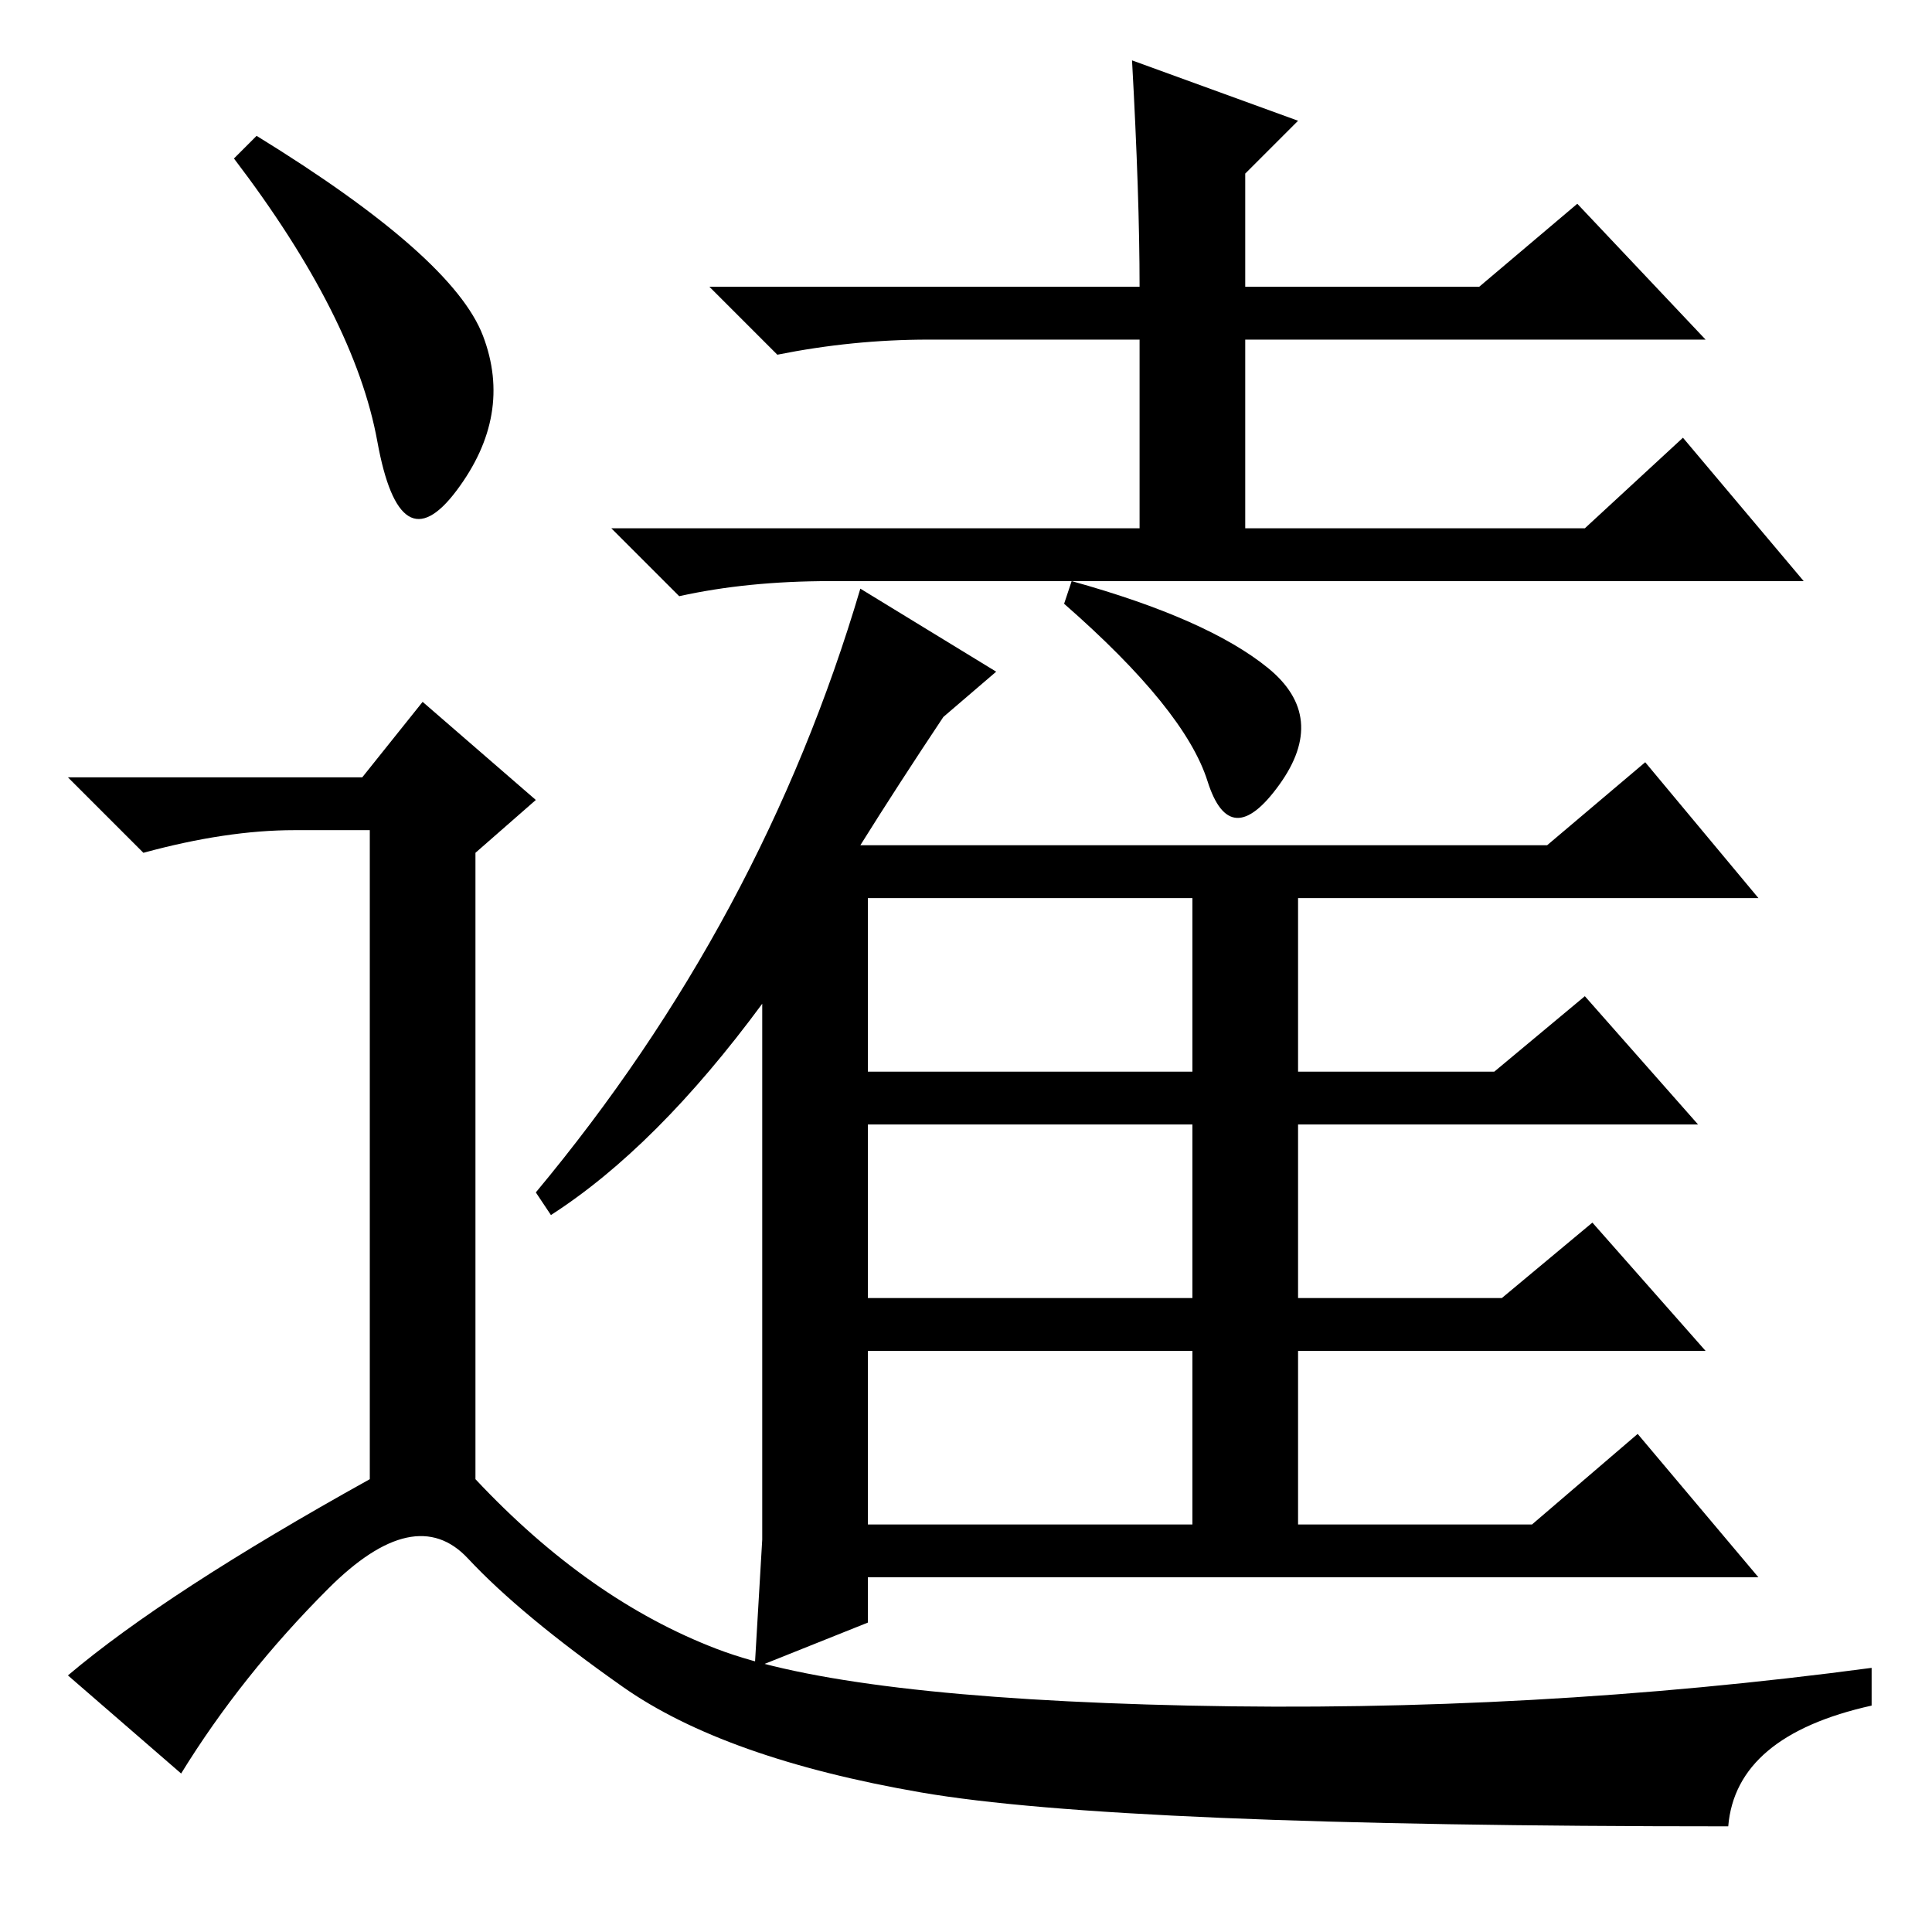 <?xml version="1.0" standalone="no"?>
<!DOCTYPE svg PUBLIC "-//W3C//DTD SVG 1.1//EN" "http://www.w3.org/Graphics/SVG/1.1/DTD/svg11.dtd" >
<svg xmlns="http://www.w3.org/2000/svg" xmlns:xlink="http://www.w3.org/1999/xlink" version="1.1" viewBox="0 -36 256 256">
  <g transform="matrix(1 0 0 -1 0 220)">
   <path fill="currentColor"
d="M123 211q-10 0 -20 -2l-9 9h57q0 12 -1 30l22 -8l-7 -7v-15h31l13 11l17 -18h-61v-25h45l13 12l16 -19h-129q-11 0 -20 -2l-9 9h70v25h-28zM101 52v71q-14 -19 -28 -28l-2 3q30 36 43 80l18 -11l-7 -6q-6 -9 -11 -17h91l13 11l15 -18h-61v-23h26l12 10l15 -17h-53v-23h27
l12 10l15 -17h-54v-23h31l14 12l16 -19h-118v-6l-15 -6zM158 137h-43v-23h43v23zM158 107h-43v-23h43v23zM158 77h-43v-23h43v23zM168 167.5q8 -6.5 1.5 -15.5t-9.5 0.5t-19 23.5l1 3q18 -5 26 -11.5zM34 238q26 -16 30 -26.5t-3.5 -20.5t-10.5 6.5t-19 37.5zM48 153l8 10
l15 -13l-8 -7v-83q15 -16 32 -22.5t62.5 -7.5t90.5 5v-5q-18 -4 -19 -16q-81 0 -107 4.5t-39.5 14t-20.5 17t-18.5 -4t-19.5 -24.5l-15 13q13 11 40 26v86h-10q-9 0 -20 -3l-10 10h39z" />
  </g>

</svg>
